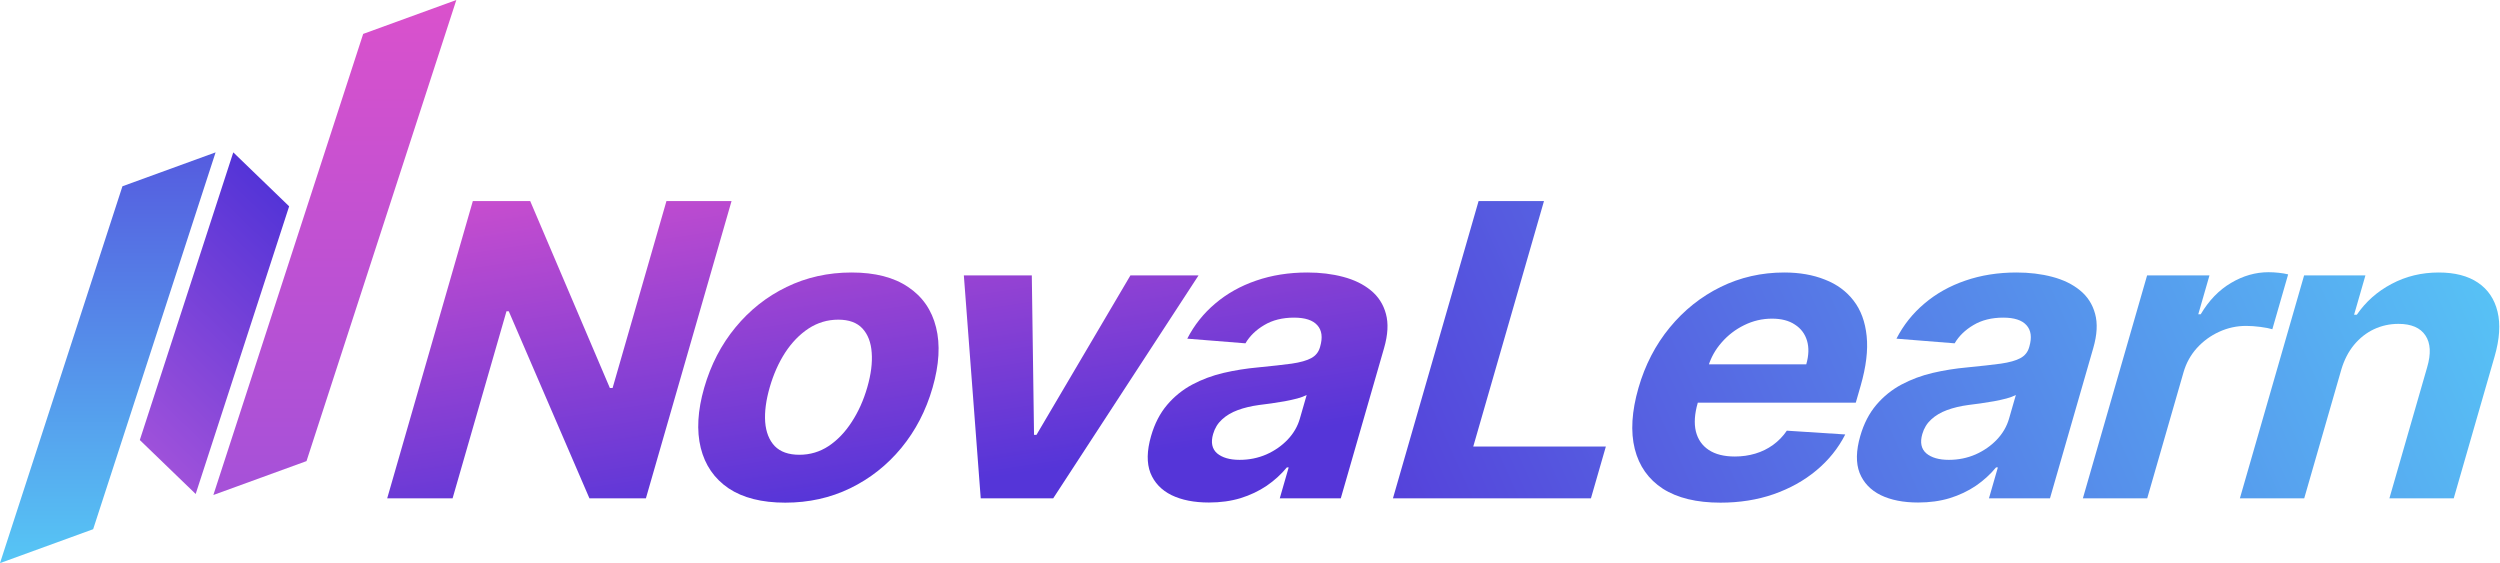 <svg width="870" height="196" viewBox="0 0 870 196" fill="none" xmlns="http://www.w3.org/2000/svg">
<path d="M254.573 69.982L224.776 173.411H205.119L177.046 108.313H176.257L157.503 173.411H134.746L164.543 69.982H184.515L212.235 135.029H213.181L231.921 69.982H254.573Z" fill="url(#paint0_linear_132_1243)"/>
<path d="M273.275 174.926C265.112 174.926 258.532 173.26 253.535 169.927C248.584 166.56 245.36 161.88 243.863 155.887C242.376 149.86 242.777 142.874 245.066 134.928C247.374 126.915 251.003 119.912 255.953 113.919C260.913 107.892 266.834 103.212 273.716 99.879C280.642 96.512 288.187 94.829 296.351 94.829C304.515 94.829 311.072 96.512 316.024 99.879C321.02 103.212 324.262 107.892 325.749 113.919C327.246 119.912 326.84 126.915 324.532 134.928C322.242 142.874 318.618 149.86 313.658 155.887C308.708 161.88 302.77 166.56 295.844 169.927C288.962 173.26 281.439 174.926 273.275 174.926ZM278.182 158.26C281.896 158.26 285.288 157.25 288.357 155.23C291.437 153.176 294.116 150.382 296.396 146.847C298.711 143.312 300.518 139.288 301.818 134.777C303.118 130.265 303.629 126.242 303.351 122.706C303.108 119.171 302.038 116.377 300.142 114.323C298.246 112.269 295.441 111.242 291.727 111.242C287.978 111.242 284.529 112.269 281.38 114.323C278.265 116.377 275.551 119.171 273.236 122.706C270.956 126.242 269.166 130.265 267.866 134.777C266.567 139.288 266.038 143.312 266.281 146.847C266.559 150.382 267.664 153.176 269.595 155.23C271.57 157.25 274.433 158.26 278.182 158.26Z" fill="url(#paint1_linear_132_1243)"/>
<path d="M417.091 95.839L366.52 173.411H341.293L335.418 95.839H359.068L359.844 151.342H360.685L393.388 95.839H417.091Z" fill="url(#paint2_linear_132_1243)"/>
<path d="M420.71 174.876C415.56 174.876 411.217 174.017 407.682 172.3C404.157 170.549 401.711 167.974 400.343 164.573C399.02 161.139 399.096 156.863 400.57 151.746C401.811 147.436 403.678 143.817 406.168 140.887C408.659 137.958 411.58 135.602 414.932 133.817C418.285 132.033 421.896 130.686 425.767 129.777C429.673 128.868 433.676 128.228 437.777 127.858C442.608 127.386 446.518 126.949 449.508 126.545C452.507 126.107 454.776 125.467 456.315 124.626C457.854 123.784 458.861 122.538 459.336 120.888L459.423 120.585C460.345 117.387 460.007 114.912 458.409 113.161C456.846 111.411 454.155 110.535 450.336 110.535C446.306 110.535 442.853 111.394 439.976 113.111C437.108 114.794 434.921 116.915 433.413 119.474L413.171 117.858C415.58 113.145 418.821 109.071 422.893 105.637C426.976 102.169 431.719 99.509 437.123 97.657C442.571 95.772 448.519 94.829 454.966 94.829C459.451 94.829 463.597 95.334 467.406 96.344C471.249 97.354 474.46 98.92 477.037 101.041C479.649 103.162 481.404 105.889 482.301 109.222C483.207 112.522 482.996 116.478 481.667 121.09L466.594 173.411H445.361L448.46 162.654H447.829C445.834 165.078 443.484 167.216 440.778 169.068C438.082 170.886 435.06 172.317 431.711 173.361C428.371 174.371 424.705 174.876 420.71 174.876ZM431.4 160.028C434.693 160.028 437.781 159.405 440.662 158.159C443.554 156.88 446.028 155.163 448.085 153.008C450.143 150.853 451.564 148.412 452.35 145.685L454.722 137.453C453.895 137.891 452.815 138.295 451.482 138.665C450.193 139.002 448.752 139.322 447.158 139.625C445.574 139.894 443.995 140.147 442.42 140.382C440.855 140.584 439.436 140.77 438.161 140.938C435.426 141.308 432.962 141.898 430.767 142.706C428.572 143.514 426.732 144.608 425.248 145.988C423.774 147.335 422.746 149.018 422.164 151.039C421.32 153.968 421.779 156.207 423.54 157.755C425.346 159.27 427.966 160.028 431.4 160.028Z" fill="url(#paint3_linear_132_1243)"/>
<path d="M484.746 173.411L514.544 69.982H537.301L512.697 155.382H558.842L553.648 173.411H484.746Z" fill="url(#paint4_linear_132_1243)"/>
<path d="M598.732 174.926C590.428 174.926 583.745 173.31 578.685 170.078C573.67 166.812 570.408 162.2 568.902 156.24C567.405 150.247 567.835 143.16 570.192 134.979C572.491 126.999 576.12 119.996 581.08 113.969C586.04 107.943 591.93 103.246 598.751 99.879C605.608 96.512 612.995 94.829 620.914 94.829C626.239 94.829 630.96 95.654 635.074 97.304C639.234 98.92 642.56 101.361 645.053 104.626C647.581 107.892 649.095 112 649.596 116.949C650.107 121.865 649.412 127.622 647.511 134.221L645.809 140.13H577.643L581.484 126.797H628.575C629.467 123.7 629.557 120.956 628.844 118.565C628.131 116.175 626.725 114.306 624.625 112.959C622.57 111.579 619.913 110.889 616.655 110.889C613.256 110.889 610.025 111.646 606.96 113.161C603.941 114.643 601.331 116.646 599.132 119.171C596.943 121.663 595.389 124.44 594.472 127.504L590.82 140.18C589.714 144.019 589.494 147.335 590.161 150.129C590.863 152.924 592.361 155.079 594.658 156.594C596.954 158.109 599.977 158.866 603.726 158.866C606.214 158.866 608.588 158.53 610.85 157.856C613.111 157.183 615.171 156.173 617.031 154.826C618.89 153.479 620.487 151.83 621.82 149.877L642.149 151.19C639.721 155.971 636.363 160.146 632.077 163.715C627.835 167.25 622.87 170.011 617.182 171.997C611.539 173.95 605.389 174.926 598.732 174.926Z" fill="url(#paint5_linear_132_1243)"/>
<path d="M667.509 174.876C662.359 174.876 658.016 174.017 654.482 172.3C650.957 170.549 648.51 167.974 647.142 164.573C645.819 161.139 645.895 156.863 647.369 151.746C648.611 147.436 650.477 143.817 652.967 140.887C655.458 137.958 658.379 135.602 661.732 133.817C665.084 132.033 668.695 130.686 672.566 129.777C676.472 128.868 680.475 128.228 684.576 127.858C689.407 127.386 693.317 126.949 696.307 126.545C699.306 126.107 701.575 125.467 703.114 124.626C704.653 123.784 705.66 122.538 706.135 120.888L706.223 120.585C707.144 117.387 706.806 114.912 705.208 113.161C703.645 111.411 700.954 110.535 697.135 110.535C693.106 110.535 689.652 111.394 686.775 113.111C683.908 114.794 681.72 116.915 680.212 119.474L659.97 117.858C662.379 113.145 665.62 109.071 669.693 105.637C673.775 102.169 678.518 99.509 683.922 97.657C689.37 95.772 695.318 94.829 701.765 94.829C706.25 94.829 710.397 95.334 714.205 96.344C718.048 97.354 721.259 98.92 723.836 101.041C726.449 103.162 728.203 105.889 729.1 109.222C730.006 112.522 729.795 116.478 728.466 121.09L713.393 173.411H692.16L695.259 162.654H694.628C692.634 165.078 690.283 167.216 687.578 169.068C684.881 170.886 681.859 172.317 678.51 173.361C675.171 174.371 671.504 174.876 667.509 174.876ZM678.199 160.028C681.492 160.028 684.58 159.405 687.462 158.159C690.353 156.88 692.827 155.163 694.885 153.008C696.942 150.853 698.363 148.412 699.149 145.685L701.521 137.453C700.694 137.891 699.614 138.295 698.281 138.665C696.993 139.002 695.552 139.322 693.958 139.625C692.373 139.894 690.794 140.147 689.219 140.382C687.655 140.584 686.235 140.77 684.96 140.938C682.225 141.308 679.761 141.898 677.566 142.706C675.371 143.514 673.532 144.608 672.048 145.988C670.574 147.335 669.545 149.018 668.963 151.039C668.12 153.968 668.578 156.207 670.339 157.755C672.145 159.27 674.765 160.028 678.199 160.028Z" fill="url(#paint6_linear_132_1243)"/>
<path d="M724.843 173.411L747.191 95.839H768.897L764.998 109.374H765.839C768.697 104.559 772.215 100.923 776.392 98.465C780.578 95.974 784.932 94.728 789.452 94.728C790.573 94.728 791.762 94.795 793.02 94.93C794.277 95.065 795.363 95.25 796.276 95.486L790.776 114.576C789.812 114.272 788.436 114.003 786.647 113.767C784.858 113.532 783.192 113.414 781.651 113.414C778.357 113.414 775.215 114.104 772.225 115.485C769.279 116.831 766.703 118.717 764.498 121.141C762.328 123.565 760.788 126.359 759.876 129.524L747.232 173.411H724.843Z" fill="url(#paint7_linear_132_1243)"/>
<path d="M814.791 128.565L801.871 173.411H779.482L801.83 95.839H823.168L819.225 109.525H820.171C823.258 105.014 827.281 101.445 832.243 98.819C837.213 96.159 842.695 94.829 848.686 94.829C854.292 94.829 858.84 96.007 862.331 98.364C865.821 100.721 868.093 104.088 869.144 108.465C870.205 112.808 869.868 117.993 868.132 124.02L853.902 173.411H831.513L844.637 127.858C846.039 123.11 845.845 119.407 844.053 116.747C842.272 114.054 839.138 112.707 834.653 112.707C831.64 112.707 828.798 113.33 826.126 114.576C823.49 115.821 821.179 117.639 819.194 120.03C817.254 122.387 815.786 125.232 814.791 128.565Z" fill="url(#paint8_linear_132_1243)"/>
<path d="M42.61 64.822L75.028 53.022L32.418 184.162L0 195.962L42.61 64.822Z" fill="url(#paint9_linear_132_1243)"/>
<path d="M126.387 11.799L158.805 0L106.668 160.462L74.249 172.262L126.387 11.799Z" fill="url(#paint10_linear_132_1243)"/>
<path d="M81.181 53.022L100.623 71.798L68.096 171.906L48.654 153.131L81.181 53.022Z" fill="url(#paint11_linear_132_1243)"/>
<defs>
<linearGradient id="paint0_linear_132_1243" x1="452.353" y1="150.033" x2="430.867" y2="8.842" gradientUnits="userSpaceOnUse">
<stop stop-color="#5535D8"/>
<stop offset="1" stop-color="#DA51CD"/>
</linearGradient>
<linearGradient id="paint1_linear_132_1243" x1="452.353" y1="150.033" x2="430.867" y2="8.842" gradientUnits="userSpaceOnUse">
<stop stop-color="#5535D8"/>
<stop offset="1" stop-color="#DA51CD"/>
</linearGradient>
<linearGradient id="paint2_linear_132_1243" x1="452.353" y1="150.033" x2="430.867" y2="8.842" gradientUnits="userSpaceOnUse">
<stop stop-color="#5535D8"/>
<stop offset="1" stop-color="#DA51CD"/>
</linearGradient>
<linearGradient id="paint3_linear_132_1243" x1="452.353" y1="150.033" x2="430.867" y2="8.842" gradientUnits="userSpaceOnUse">
<stop stop-color="#5535D8"/>
<stop offset="1" stop-color="#DA51CD"/>
</linearGradient>
<linearGradient id="paint4_linear_132_1243" x1="472.64" y1="239.98" x2="861.72" y2="64.504" gradientUnits="userSpaceOnUse">
<stop stop-color="#5535D8"/>
<stop offset="1" stop-color="#57C5F6"/>
</linearGradient>
<linearGradient id="paint5_linear_132_1243" x1="472.64" y1="239.98" x2="861.72" y2="64.504" gradientUnits="userSpaceOnUse">
<stop stop-color="#5535D8"/>
<stop offset="1" stop-color="#57C5F6"/>
</linearGradient>
<linearGradient id="paint6_linear_132_1243" x1="472.64" y1="239.98" x2="861.72" y2="64.504" gradientUnits="userSpaceOnUse">
<stop stop-color="#5535D8"/>
<stop offset="1" stop-color="#57C5F6"/>
</linearGradient>
<linearGradient id="paint7_linear_132_1243" x1="472.64" y1="239.98" x2="861.72" y2="64.504" gradientUnits="userSpaceOnUse">
<stop stop-color="#5535D8"/>
<stop offset="1" stop-color="#57C5F6"/>
</linearGradient>
<linearGradient id="paint8_linear_132_1243" x1="472.64" y1="239.98" x2="861.72" y2="64.504" gradientUnits="userSpaceOnUse">
<stop stop-color="#5535D8"/>
<stop offset="1" stop-color="#57C5F6"/>
</linearGradient>
<linearGradient id="paint9_linear_132_1243" x1="434.874" y1="0" x2="434.874" y2="195.962" gradientUnits="userSpaceOnUse">
<stop stop-color="#5434D7"/>
<stop offset="1" stop-color="#56C6F5"/>
</linearGradient>
<linearGradient id="paint10_linear_132_1243" x1="434.874" y1="0" x2="434.874" y2="195.962" gradientUnits="userSpaceOnUse">
<stop stop-color="#DA51CC"/>
<stop offset="1" stop-color="#9E51DA"/>
</linearGradient>
<linearGradient id="paint11_linear_132_1243" x1="90.902" y1="62.41" x2="25.182" y2="130.465" gradientUnits="userSpaceOnUse">
<stop stop-color="#5434D7"/>
<stop offset="1" stop-color="#9E51DA"/>
</linearGradient>
</defs>
</svg>
